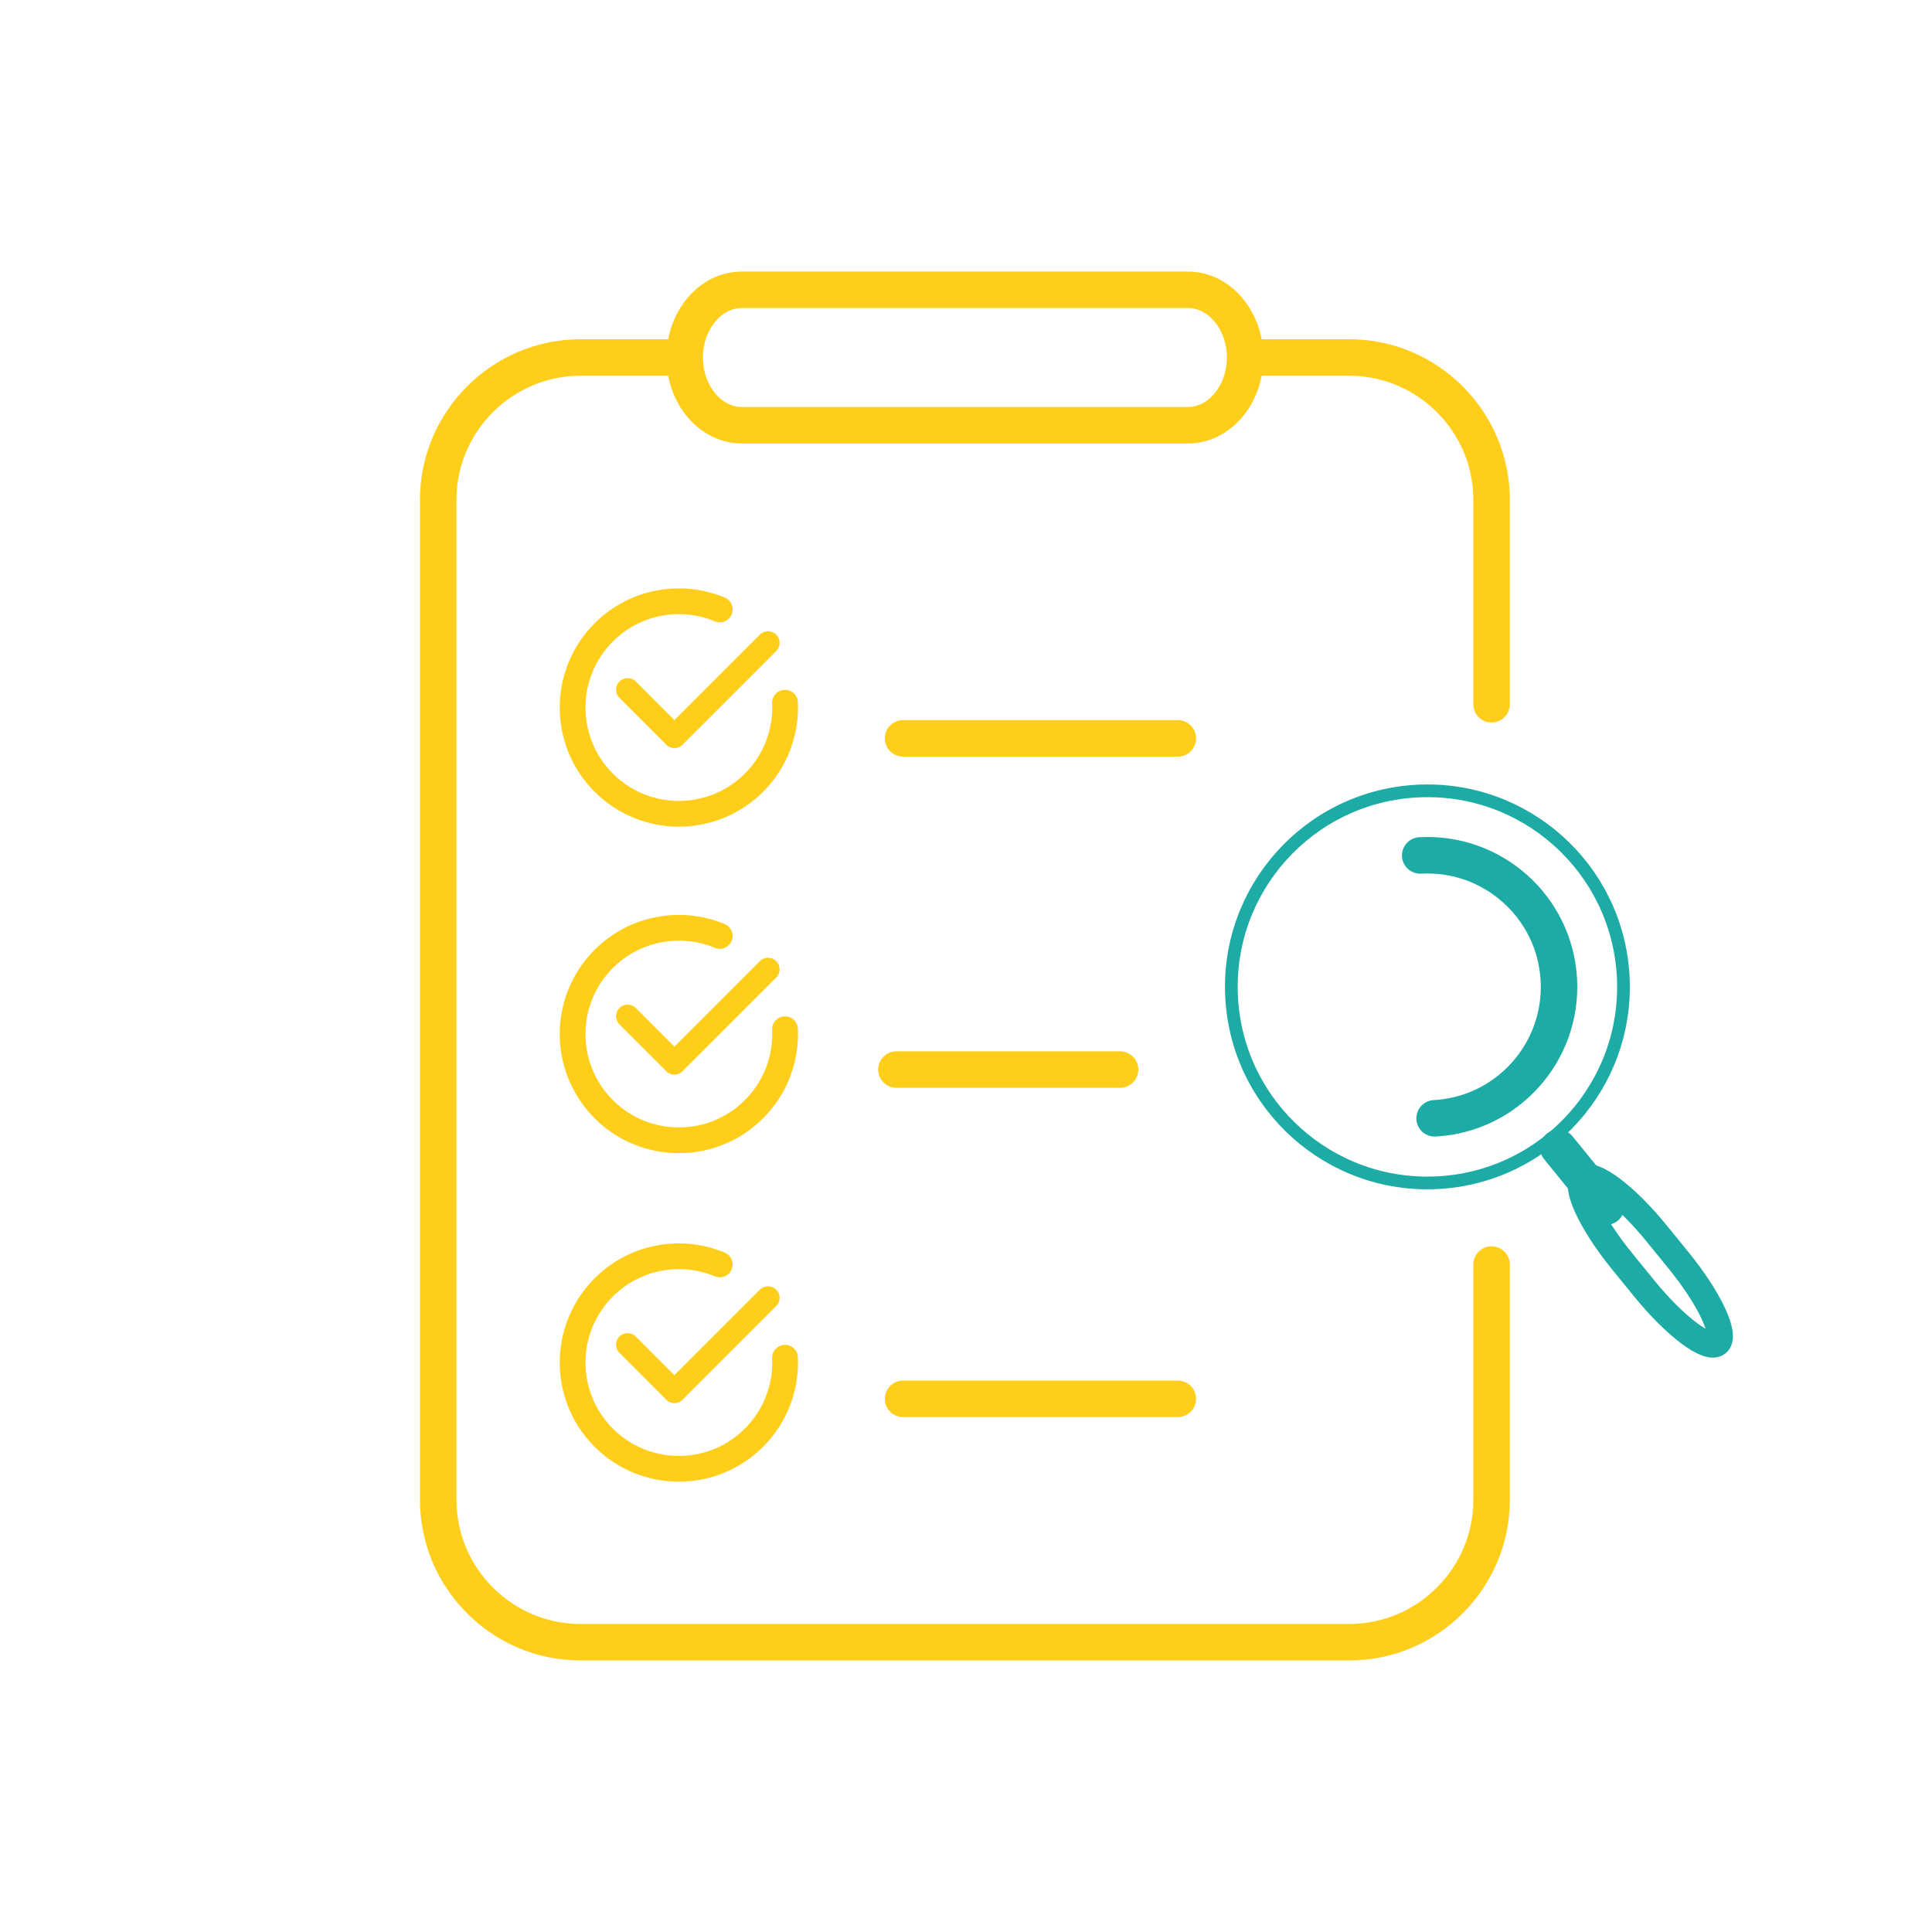 <svg width="90" height="90" viewBox="0 0 90 90" fill="none" xmlns="http://www.w3.org/2000/svg">
<path d="M58.016 16.654H62.86C66.503 16.654 69.483 19.634 69.483 23.277V32.808M69.483 58.908V69.877C69.483 73.519 66.502 76.5 62.86 76.5H27.038C23.395 76.5 20.414 73.519 20.414 69.877V23.277C20.414 19.634 23.395 16.654 27.038 16.654H31.843" stroke="#FFCE1A" stroke-width="1.7" stroke-miterlimit="22.926" stroke-linecap="round" stroke-linejoin="round"/>
<path fill-rule="evenodd" clip-rule="evenodd" d="M34.555 13.5H55.343C56.805 13.5 58.002 14.919 58.002 16.654C58.002 18.389 56.805 19.809 55.343 19.809H34.555C33.092 19.809 31.896 18.389 31.896 16.654C31.896 14.919 33.092 13.5 34.555 13.5V13.5Z" stroke="#FFCE1A" stroke-width="1.7" stroke-miterlimit="22.926"/>
<path d="M52.178 49.824H41.756" stroke="#FFCE1A" stroke-width="1.7" stroke-miterlimit="22.926" stroke-linecap="round" stroke-linejoin="round"/>
<path d="M54.868 65.162H42.068" stroke="#FFCE1A" stroke-width="1.7" stroke-miterlimit="22.926" stroke-linecap="round" stroke-linejoin="round"/>
<path d="M31.797 34.688C31.589 34.897 31.249 34.896 31.038 34.685C30.828 34.475 30.827 34.135 31.036 33.927L31.797 34.688ZM36.163 30.323L31.797 34.688L31.036 33.927L35.401 29.561L36.163 30.323ZM35.401 29.561C35.61 29.353 35.95 29.354 36.16 29.564C36.37 29.774 36.371 30.114 36.163 30.323L35.401 29.561Z" fill="#FFCE1A"/>
<path d="M31.036 34.688L31.797 33.927C32.006 34.135 32.005 34.475 31.795 34.685C31.584 34.896 31.245 34.897 31.036 34.688ZM28.853 32.505L29.615 31.744L31.797 33.927L31.036 34.688L28.853 32.505ZM29.615 31.744L28.853 32.505C28.645 32.297 28.646 31.957 28.856 31.747C29.066 31.537 29.406 31.535 29.615 31.744Z" fill="#FFCE1A"/>
<path d="M36.569 32.735C36.629 34.077 36.147 35.44 35.12 36.464C33.186 38.394 30.051 38.391 28.12 36.456C26.189 34.521 26.193 31.387 28.128 29.456C29.59 27.997 31.735 27.642 33.53 28.39" stroke="#FFCE1A" stroke-width="1.2" stroke-miterlimit="22.926" stroke-linecap="round" stroke-linejoin="round"/>
<path d="M31.797 49.898C31.589 50.107 31.249 50.106 31.038 49.895C30.828 49.685 30.827 49.346 31.036 49.137L31.797 49.898ZM36.163 45.533L31.797 49.898L31.036 49.137L35.401 44.771L36.163 45.533ZM35.401 44.771C35.61 44.563 35.95 44.564 36.16 44.774C36.37 44.984 36.371 45.324 36.163 45.533L35.401 44.771Z" fill="#FFCE1A"/>
<path d="M31.036 49.898L31.797 49.137C32.006 49.346 32.005 49.685 31.795 49.896C31.584 50.106 31.245 50.107 31.036 49.898ZM28.853 47.715L29.615 46.954L31.797 49.137L31.036 49.898L28.853 47.715ZM29.615 46.954L28.853 47.715C28.645 47.507 28.646 47.167 28.856 46.957C29.066 46.747 29.406 46.746 29.615 46.954Z" fill="#FFCE1A"/>
<path d="M36.569 47.945C36.629 49.287 36.147 50.65 35.12 51.674C33.186 53.604 30.051 53.601 28.12 51.666C26.189 49.731 26.193 46.597 28.128 44.666C29.59 43.207 31.735 42.853 33.53 43.6" stroke="#FFCE1A" stroke-width="1.2" stroke-miterlimit="22.926" stroke-linecap="round" stroke-linejoin="round"/>
<path d="M31.797 65.201C31.589 65.409 31.249 65.409 31.038 65.198C30.828 64.988 30.827 64.648 31.036 64.44L31.797 65.201ZM36.163 60.835L31.797 65.201L31.036 64.44L35.401 60.074L36.163 60.835ZM35.401 60.074C35.61 59.866 35.95 59.867 36.16 60.077C36.37 60.287 36.371 60.627 36.163 60.835L35.401 60.074Z" fill="#FFCE1A"/>
<path d="M31.036 65.201L31.797 64.44C32.006 64.648 32.005 64.988 31.795 65.198C31.584 65.409 31.245 65.41 31.036 65.201ZM28.853 63.018L29.615 62.257L31.797 64.44L31.036 65.201L28.853 63.018ZM29.615 62.257L28.853 63.018C28.645 62.81 28.646 62.47 28.856 62.26C29.066 62.05 29.406 62.048 29.615 62.257Z" fill="#FFCE1A"/>
<path d="M36.569 63.248C36.629 64.59 36.147 65.953 35.12 66.977C33.186 68.907 30.051 68.904 28.12 66.969C26.189 65.034 26.193 61.9 28.128 59.968C29.59 58.51 31.735 58.155 33.53 58.903" stroke="#FFCE1A" stroke-width="1.2" stroke-miterlimit="22.926" stroke-linecap="round" stroke-linejoin="round"/>
<path d="M66.159 39.85C69.54 39.665 72.432 42.256 72.617 45.638C72.802 49.019 70.211 51.911 66.83 52.096" stroke="#1DACA5" stroke-width="1.7" stroke-miterlimit="22.926" stroke-linecap="round" stroke-linejoin="round"/>
<path d="M75.614 45.473C75.338 40.437 71.032 36.577 65.995 36.853C60.958 37.129 57.099 41.435 57.374 46.472C57.65 51.509 61.957 55.369 66.994 55.093C72.031 54.817 75.89 50.51 75.614 45.473Z" stroke="#1DACA5" stroke-width="0.592" stroke-miterlimit="22.926"/>
<path d="M77.167 57.451C75.726 55.681 74.199 54.538 73.757 54.898C73.314 55.258 74.123 56.985 75.564 58.755L76.596 60.023C78.036 61.794 79.563 62.937 80.005 62.577C80.448 62.217 79.639 60.489 78.198 58.719L77.167 57.451Z" stroke="#1DACA5" stroke-width="1.202" stroke-miterlimit="22.926"/>
<path d="M72.594 53.469L74.823 56.208" stroke="#1DACA5" stroke-width="1.7" stroke-miterlimit="22.926" stroke-linecap="round" stroke-linejoin="round"/>
<path d="M54.868 34.395H42.068" stroke="#FFCE1A" stroke-width="1.7" stroke-miterlimit="22.926" stroke-linecap="round" stroke-linejoin="round"/>
</svg>
